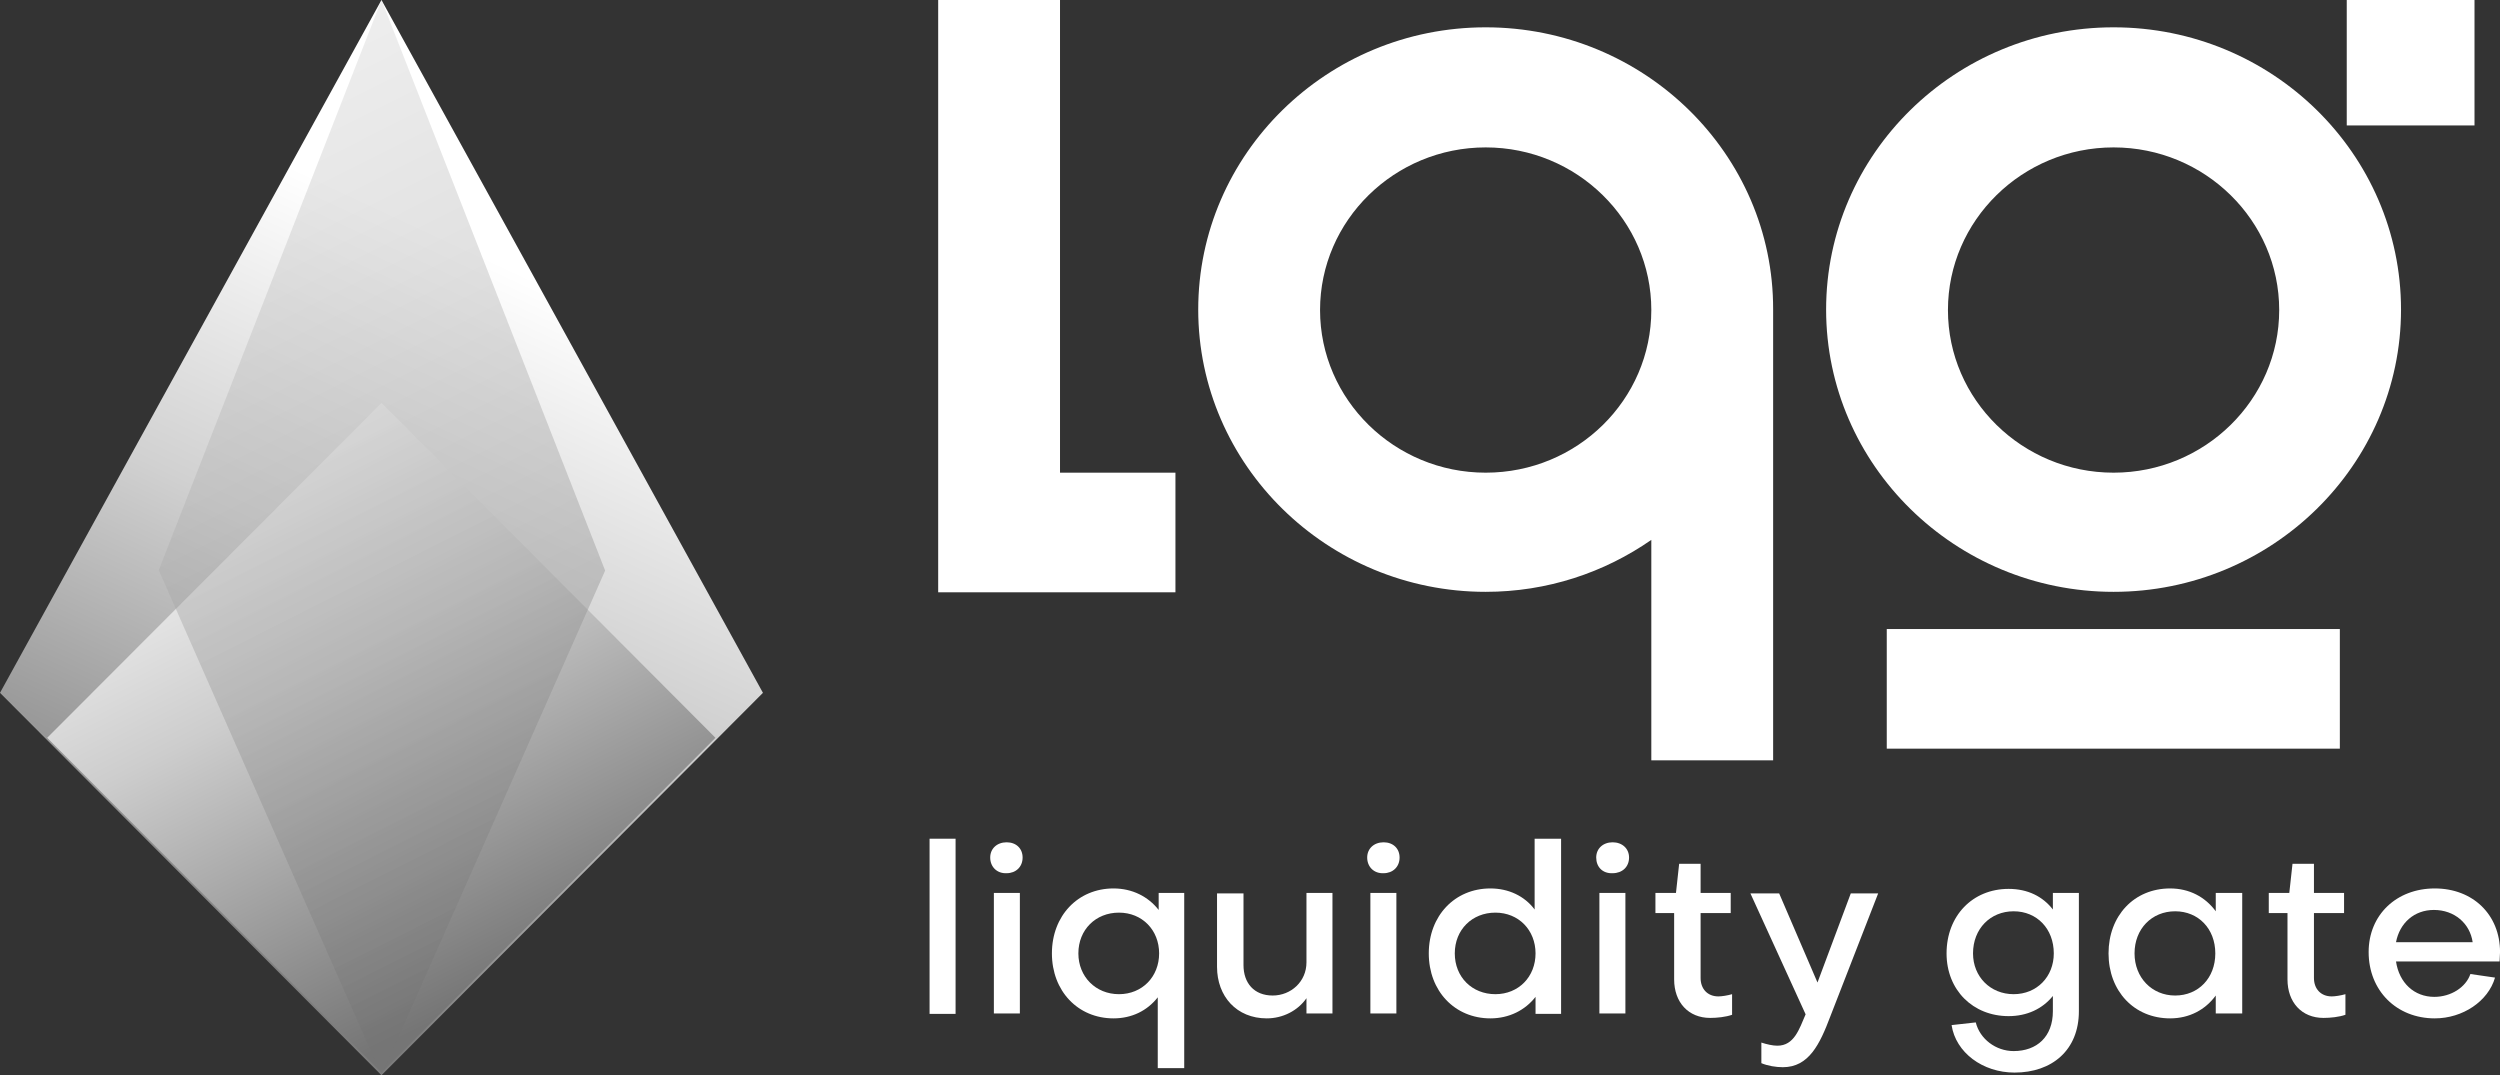 <svg width="186" height="80" viewBox="0 0 186 80" fill="none" xmlns="http://www.w3.org/2000/svg">
<rect x="0" y="0" width="186" height="80" fill="#333333" stroke="none"/>
<path d="M56.763 51.547L28.381 80L0 51.547L28.381 0L56.763 51.547Z" fill="url(#paint0_linear_2913_1668)"/>
<path d="M53.229 54.892L28.387 79.805L3.512 54.892L28.387 29.98L53.229 54.892Z" fill="url(#paint1_linear_2913_1668)"/>
<path opacity="0.44" d="M28.385 80L11.812 42.42L28.385 0L45.023 42.452L28.385 80Z" fill="url(#paint2_linear_2913_1668)"/>
<path d="M157.25 2.033C145.436 2.033 135.863 11.467 135.863 23.033C135.863 34.6 145.47 44.033 157.25 44.033C169.029 44.033 178.636 34.6 178.636 23.033C178.636 11.467 169.063 2.033 157.25 2.033ZM157.25 35.167C150.46 35.167 144.927 29.733 144.927 23.067C144.927 16.4 150.46 10.967 157.25 10.967C164.039 10.967 169.572 16.4 169.572 23.067C169.572 29.733 164.039 35.167 157.25 35.167Z" fill="white"/>
<path d="M110.535 2.033C98.721 2.033 89.148 11.467 89.148 23.033C89.148 34.6 98.755 44.033 110.535 44.033C115.118 44.033 119.361 42.6 122.858 40.167V56.567H131.921V23.033C131.955 11.467 122.348 2.033 110.535 2.033ZM110.535 35.167C103.746 35.167 98.212 29.733 98.212 23.067C98.212 16.4 103.746 10.967 110.535 10.967C117.324 10.967 122.858 16.4 122.858 23.067C122.858 29.733 117.358 35.167 110.535 35.167Z" fill="white"/>
<path d="M174.084 46.8H140.375V55.7H174.084V46.8Z" fill="white"/>
<path d="M184.103 0H174.598V9.333H184.103V0Z" fill="white"/>
<path d="M78.865 0H69.801V44.067H87.453V35.167H78.865V0Z" fill="white"/>
<path d="M71.095 62.4V75.433H69.16V62.4H71.095Z" fill="white"/>
<path d="M73.672 63.8C73.672 63.133 74.181 62.667 74.894 62.667C75.607 62.667 76.082 63.133 76.082 63.8C76.082 64.5 75.573 64.967 74.894 64.967C74.181 65 73.672 64.5 73.672 63.8ZM75.878 66.433V75.4H73.944V66.433H75.878Z" fill="white"/>
<path d="M82.845 66.1C84.236 66.1 85.424 66.7 86.205 67.7V66.433H88.106V79.467H86.137V74.2C85.357 75.2 84.202 75.767 82.845 75.767C80.197 75.767 78.262 73.733 78.262 70.933C78.262 68.133 80.197 66.1 82.845 66.1ZM86.239 70.933C86.239 69.2 84.983 67.9 83.252 67.9C81.521 67.9 80.231 69.167 80.231 70.933C80.231 72.667 81.521 73.967 83.252 73.967C84.983 73.967 86.239 72.667 86.239 70.933Z" fill="white"/>
<path d="M97.201 75.4V74.267C96.555 75.2 95.435 75.767 94.247 75.767C92.007 75.767 90.547 74.133 90.547 71.933V66.467H92.516V71.8C92.516 73.133 93.297 74.067 94.688 74.067C96.046 74.067 97.201 73.033 97.201 71.6V66.433H99.135V75.4H97.201Z" fill="white"/>
<path d="M101.719 63.8C101.719 63.133 102.228 62.667 102.941 62.667C103.654 62.667 104.129 63.133 104.129 63.8C104.129 64.5 103.62 64.967 102.941 64.967C102.228 65 101.719 64.5 101.719 63.8ZM103.891 66.433V75.4H101.956V66.433H103.891Z" fill="white"/>
<path d="M110.884 66.1C112.241 66.1 113.43 66.667 114.176 67.667V62.4H116.145V75.433H114.244V74.167C113.464 75.167 112.275 75.767 110.884 75.767C108.236 75.767 106.301 73.733 106.301 70.933C106.301 68.133 108.236 66.1 110.884 66.1ZM108.236 70.933C108.236 72.7 109.526 73.967 111.257 73.967C112.988 73.967 114.244 72.667 114.244 70.933C114.244 69.2 112.988 67.9 111.257 67.9C109.526 67.9 108.236 69.167 108.236 70.933Z" fill="white"/>
<path d="M118.758 63.8C118.758 63.133 119.267 62.667 119.98 62.667C120.693 62.667 121.202 63.133 121.202 63.8C121.202 64.5 120.693 64.967 119.98 64.967C119.233 65 118.758 64.5 118.758 63.8ZM120.93 66.433V75.4H118.995V66.433H120.93Z" fill="white"/>
<path d="M124.556 67.933H123.164V66.433H124.692L124.929 64.267H126.525V66.433H128.765V67.933H126.525V72.767C126.525 73.567 127.034 74.133 127.849 74.133C128.086 74.133 128.528 74.067 128.867 73.967V75.5C128.392 75.667 127.747 75.733 127.238 75.733C125.608 75.733 124.556 74.567 124.556 72.867V67.933Z" fill="white"/>
<path d="M131.045 77.567C131.453 77.7 131.894 77.8 132.233 77.8C133.489 77.8 133.863 76.567 134.338 75.466L130.23 66.467H132.369L135.221 73.1L137.699 66.467H139.736L136.171 75.633C135.39 77.7 134.576 79.4 132.641 79.4C132.132 79.4 131.52 79.3 131.045 79.1V77.567Z" fill="white"/>
<path d="M152.734 75.233V74.1C151.953 75.067 150.799 75.6 149.441 75.6C146.793 75.6 144.824 73.667 144.824 70.933C144.824 68.133 146.759 66.133 149.441 66.133C150.867 66.133 151.987 66.7 152.734 67.667V66.433H154.669V75.233C154.669 78.133 152.666 79.8 149.882 79.8C147.506 79.8 145.503 78.3 145.198 76.267L146.997 76.067C147.302 77.3 148.49 78.2 149.814 78.2C151.546 78.2 152.734 77.133 152.734 75.233ZM152.802 70.933C152.802 69.1 151.546 67.8 149.814 67.8C148.083 67.8 146.793 69.1 146.793 70.933C146.793 72.667 148.083 73.967 149.814 73.967C151.546 73.967 152.802 72.667 152.802 70.933Z" fill="white"/>
<path d="M164.852 66.433H166.821V75.4H164.852V74.067C164.072 75.133 162.884 75.767 161.458 75.767C158.776 75.767 156.875 73.733 156.875 70.933C156.875 68.133 158.776 66.1 161.458 66.1C162.884 66.1 164.072 66.733 164.852 67.8V66.433ZM164.819 70.933C164.819 69.1 163.562 67.8 161.831 67.8C160.1 67.8 158.81 69.1 158.81 70.933C158.81 72.733 160.1 74.067 161.831 74.067C163.562 74.067 164.819 72.767 164.819 70.933Z" fill="white"/>
<path d="M170.189 67.933H168.797V66.433H170.324L170.562 64.267H172.158V66.433H174.398V67.933H172.158V72.767C172.158 73.567 172.667 74.133 173.482 74.133C173.719 74.133 174.16 74.067 174.5 73.967V75.5C174.025 75.667 173.38 75.733 172.87 75.733C171.241 75.733 170.189 74.567 170.189 72.867V67.933Z" fill="white"/>
<path d="M181.149 66.1C184 66.1 186.003 68.067 186.003 70.833C186.003 71.033 185.969 71.3 185.969 71.533H178.263C178.501 73.133 179.621 74.167 181.115 74.167C182.337 74.167 183.457 73.467 183.797 72.467L185.63 72.733C185.121 74.5 183.22 75.767 181.149 75.767C178.297 75.767 176.227 73.7 176.227 70.833C176.227 68.067 178.297 66.1 181.149 66.1ZM183.966 70.1C183.763 68.7 182.609 67.7 181.081 67.7C179.621 67.7 178.535 68.667 178.263 70.1H183.966Z" fill="white"/>
<defs>
<linearGradient id="paint0_linear_2913_1668" x1="42.646" y1="22.092" x2="18.797" y2="73.165" gradientUnits="userSpaceOnUse">
<stop stop-color="white"/>
<stop offset="0.434" stop-color="#D1D1D1"/>
<stop offset="1" stop-color="#7D7D7D"/>
</linearGradient>
<linearGradient id="paint1_linear_2913_1668" x1="15.925" y1="31.071" x2="37.309" y2="73.488" gradientUnits="userSpaceOnUse">
<stop stop-color="white"/>
<stop offset="0.434" stop-color="#CDCDCD"/>
<stop offset="1" stop-color="#757575"/>
</linearGradient>
<linearGradient id="paint2_linear_2913_1668" x1="8.384" y1="1.761" x2="42.712" y2="69.854" gradientUnits="userSpaceOnUse">
<stop stop-color="#E3E3E3"/>
<stop offset="1" stop-color="#737373"/>
</linearGradient>
</defs>
</svg>
